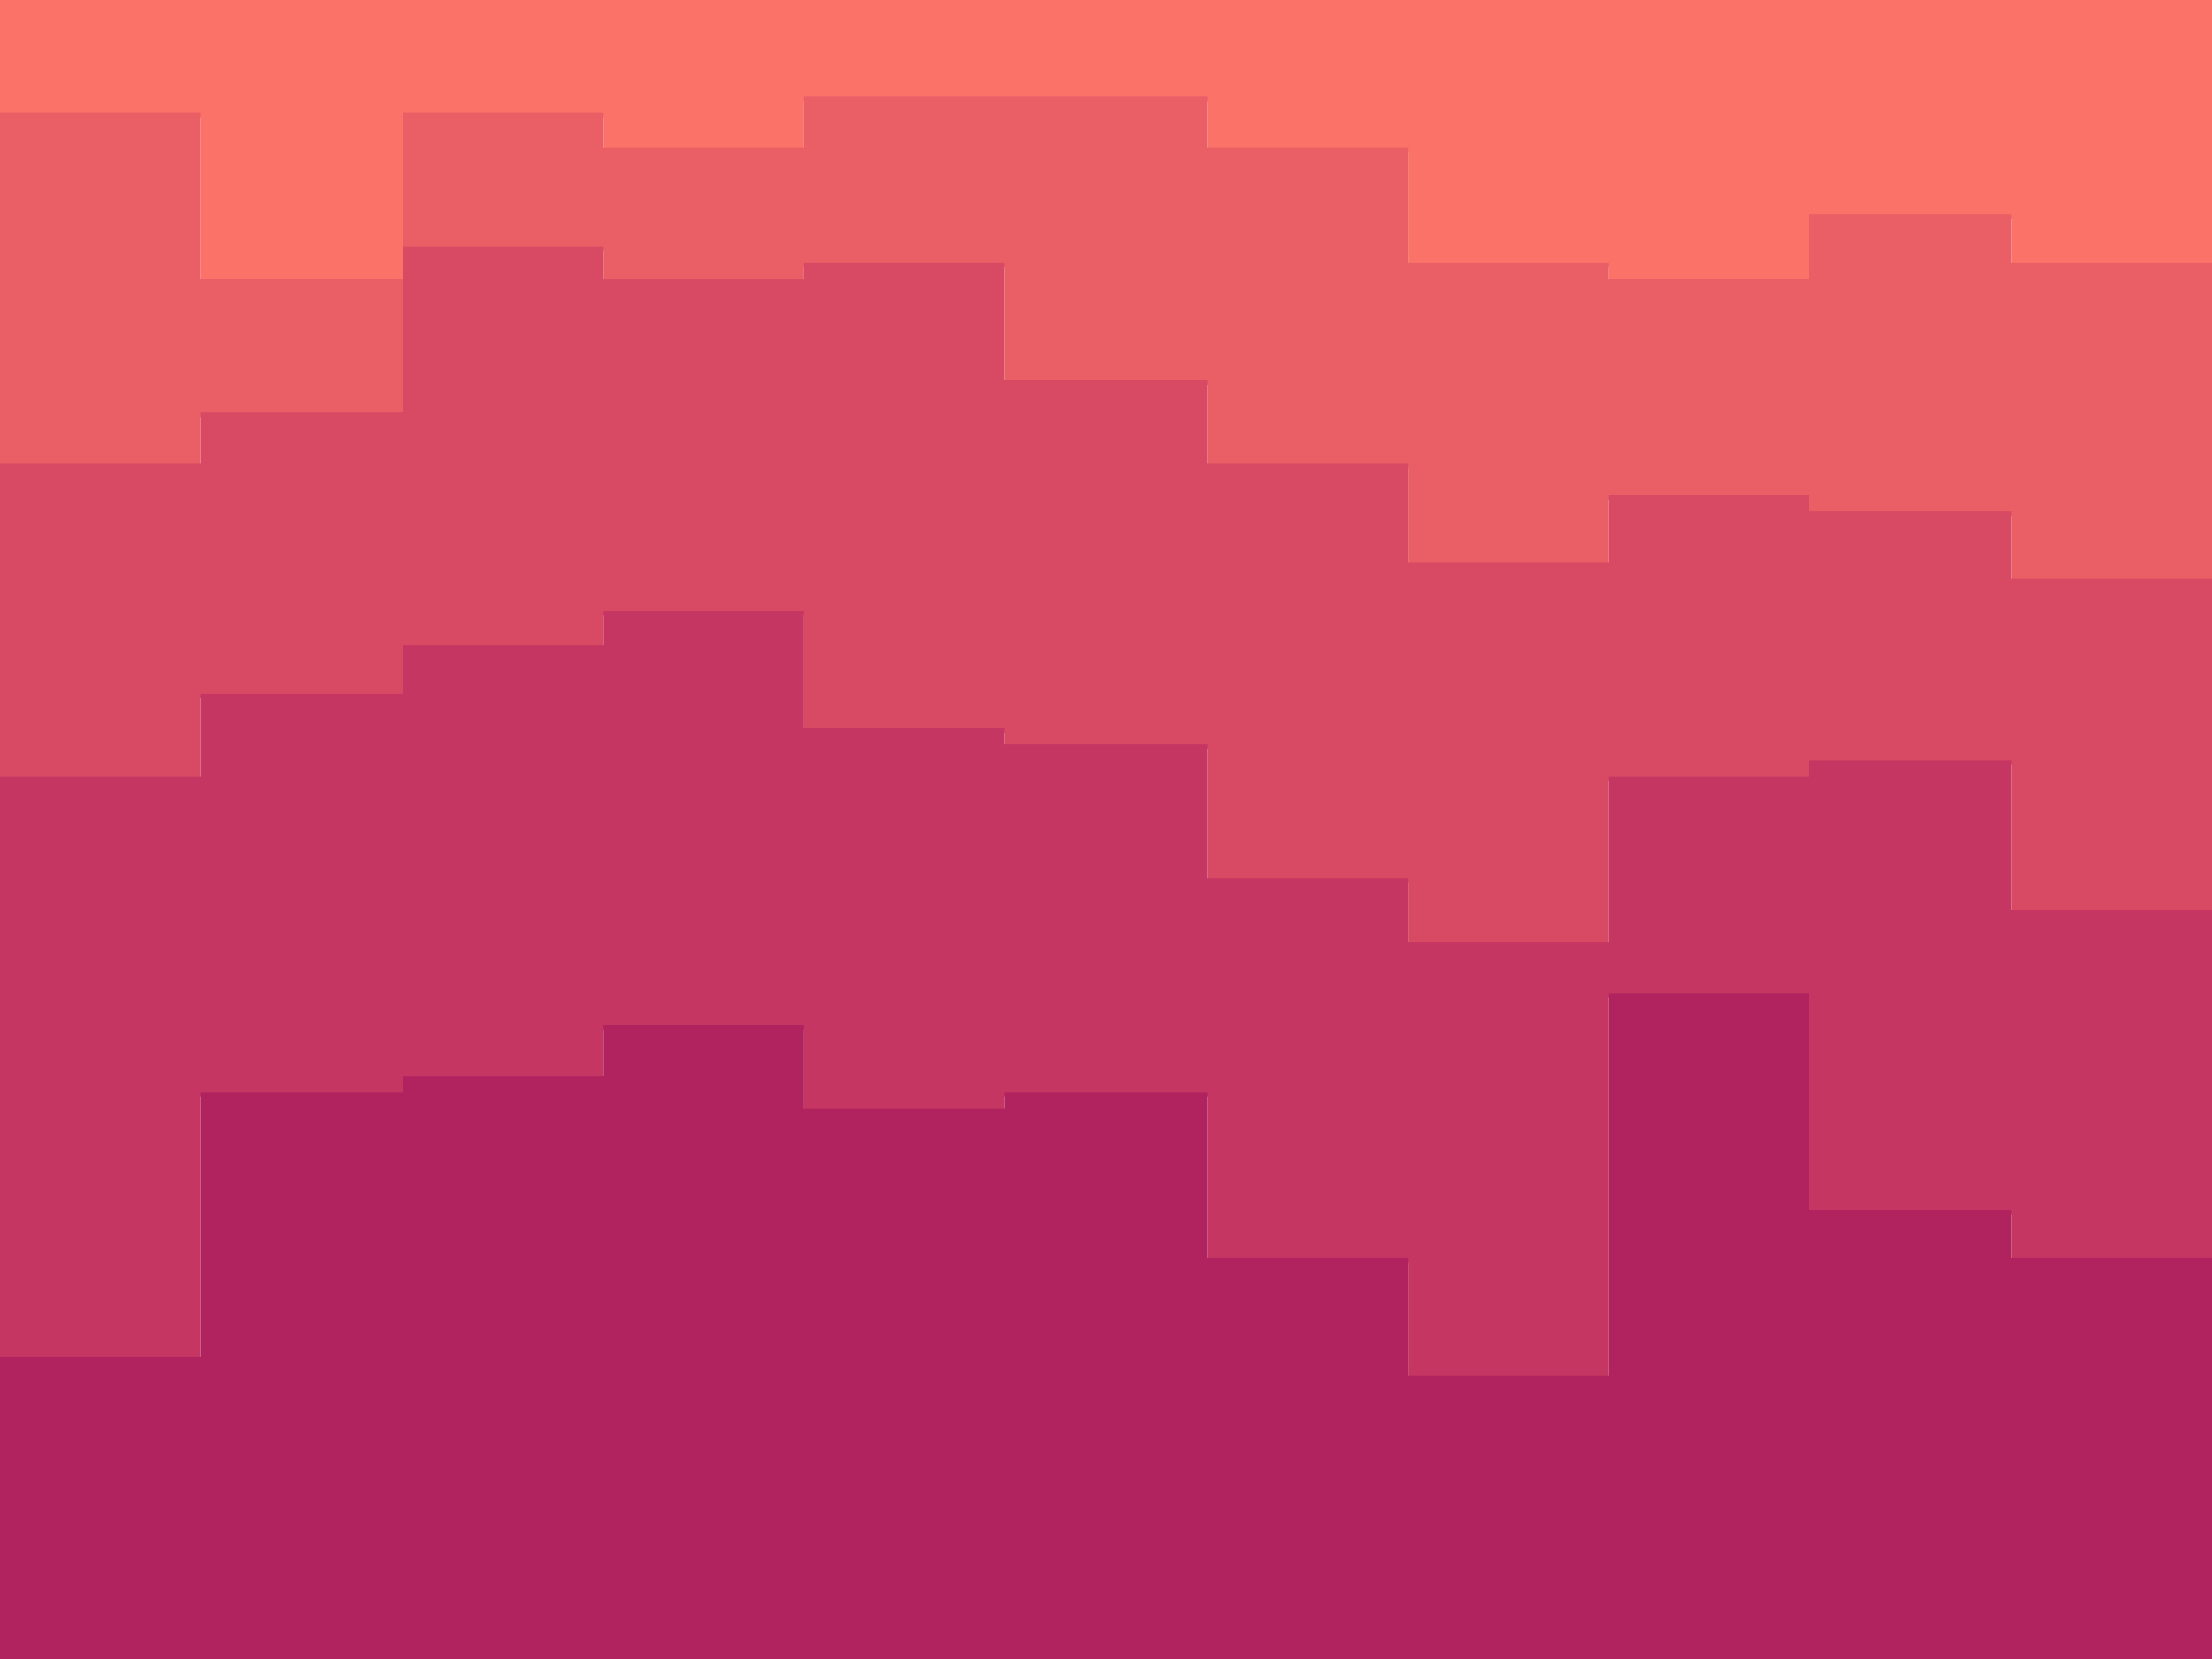 <svg id="visual" viewBox="0 0 960 720" width="960" height="720" xmlns="http://www.w3.org/2000/svg" xmlns:xlink="http://www.w3.org/1999/xlink" version="1.1"><path d="M0 51L87 51L87 123L175 123L175 51L262 51L262 66L349 66L349 44L436 44L436 44L524 44L524 66L611 66L611 116L698 116L698 123L785 123L785 95L873 95L873 116L960 116L960 44L960 0L960 0L873 0L873 0L785 0L785 0L698 0L698 0L611 0L611 0L524 0L524 0L436 0L436 0L349 0L349 0L262 0L262 0L175 0L175 0L87 0L87 0L0 0Z" fill="#fa7268"></path><path d="M0 203L87 203L87 181L175 181L175 109L262 109L262 123L349 123L349 116L436 116L436 167L524 167L524 203L611 203L611 246L698 246L698 217L785 217L785 224L873 224L873 253L960 253L960 181L960 42L960 114L873 114L873 93L785 93L785 121L698 121L698 114L611 114L611 64L524 64L524 42L436 42L436 42L349 42L349 64L262 64L262 49L175 49L175 121L87 121L87 49L0 49Z" fill="#ea5e66"></path><path d="M0 339L87 339L87 303L175 303L175 282L262 282L262 267L349 267L349 318L436 318L436 325L524 325L524 383L611 383L611 411L698 411L698 339L785 339L785 332L873 332L873 397L960 397L960 303L960 179L960 251L873 251L873 222L785 222L785 215L698 215L698 244L611 244L611 201L524 201L524 165L436 165L436 114L349 114L349 121L262 121L262 107L175 107L175 179L87 179L87 201L0 201Z" fill="#d84a64"></path><path d="M0 591L87 591L87 476L175 476L175 469L262 469L262 447L349 447L349 483L436 483L436 476L524 476L524 548L611 548L611 599L698 599L698 433L785 433L785 527L873 527L873 548L960 548L960 512L960 301L960 395L873 395L873 330L785 330L785 337L698 337L698 409L611 409L611 381L524 381L524 323L436 323L436 316L349 316L349 265L262 265L262 280L175 280L175 301L87 301L87 337L0 337Z" fill="#c53762"></path><path d="M0 721L87 721L87 721L175 721L175 721L262 721L262 721L349 721L349 721L436 721L436 721L524 721L524 721L611 721L611 721L698 721L698 721L785 721L785 721L873 721L873 721L960 721L960 721L960 510L960 546L873 546L873 525L785 525L785 431L698 431L698 597L611 597L611 546L524 546L524 474L436 474L436 481L349 481L349 445L262 445L262 467L175 467L175 474L87 474L87 589L0 589Z" fill="#b0235f"></path></svg>